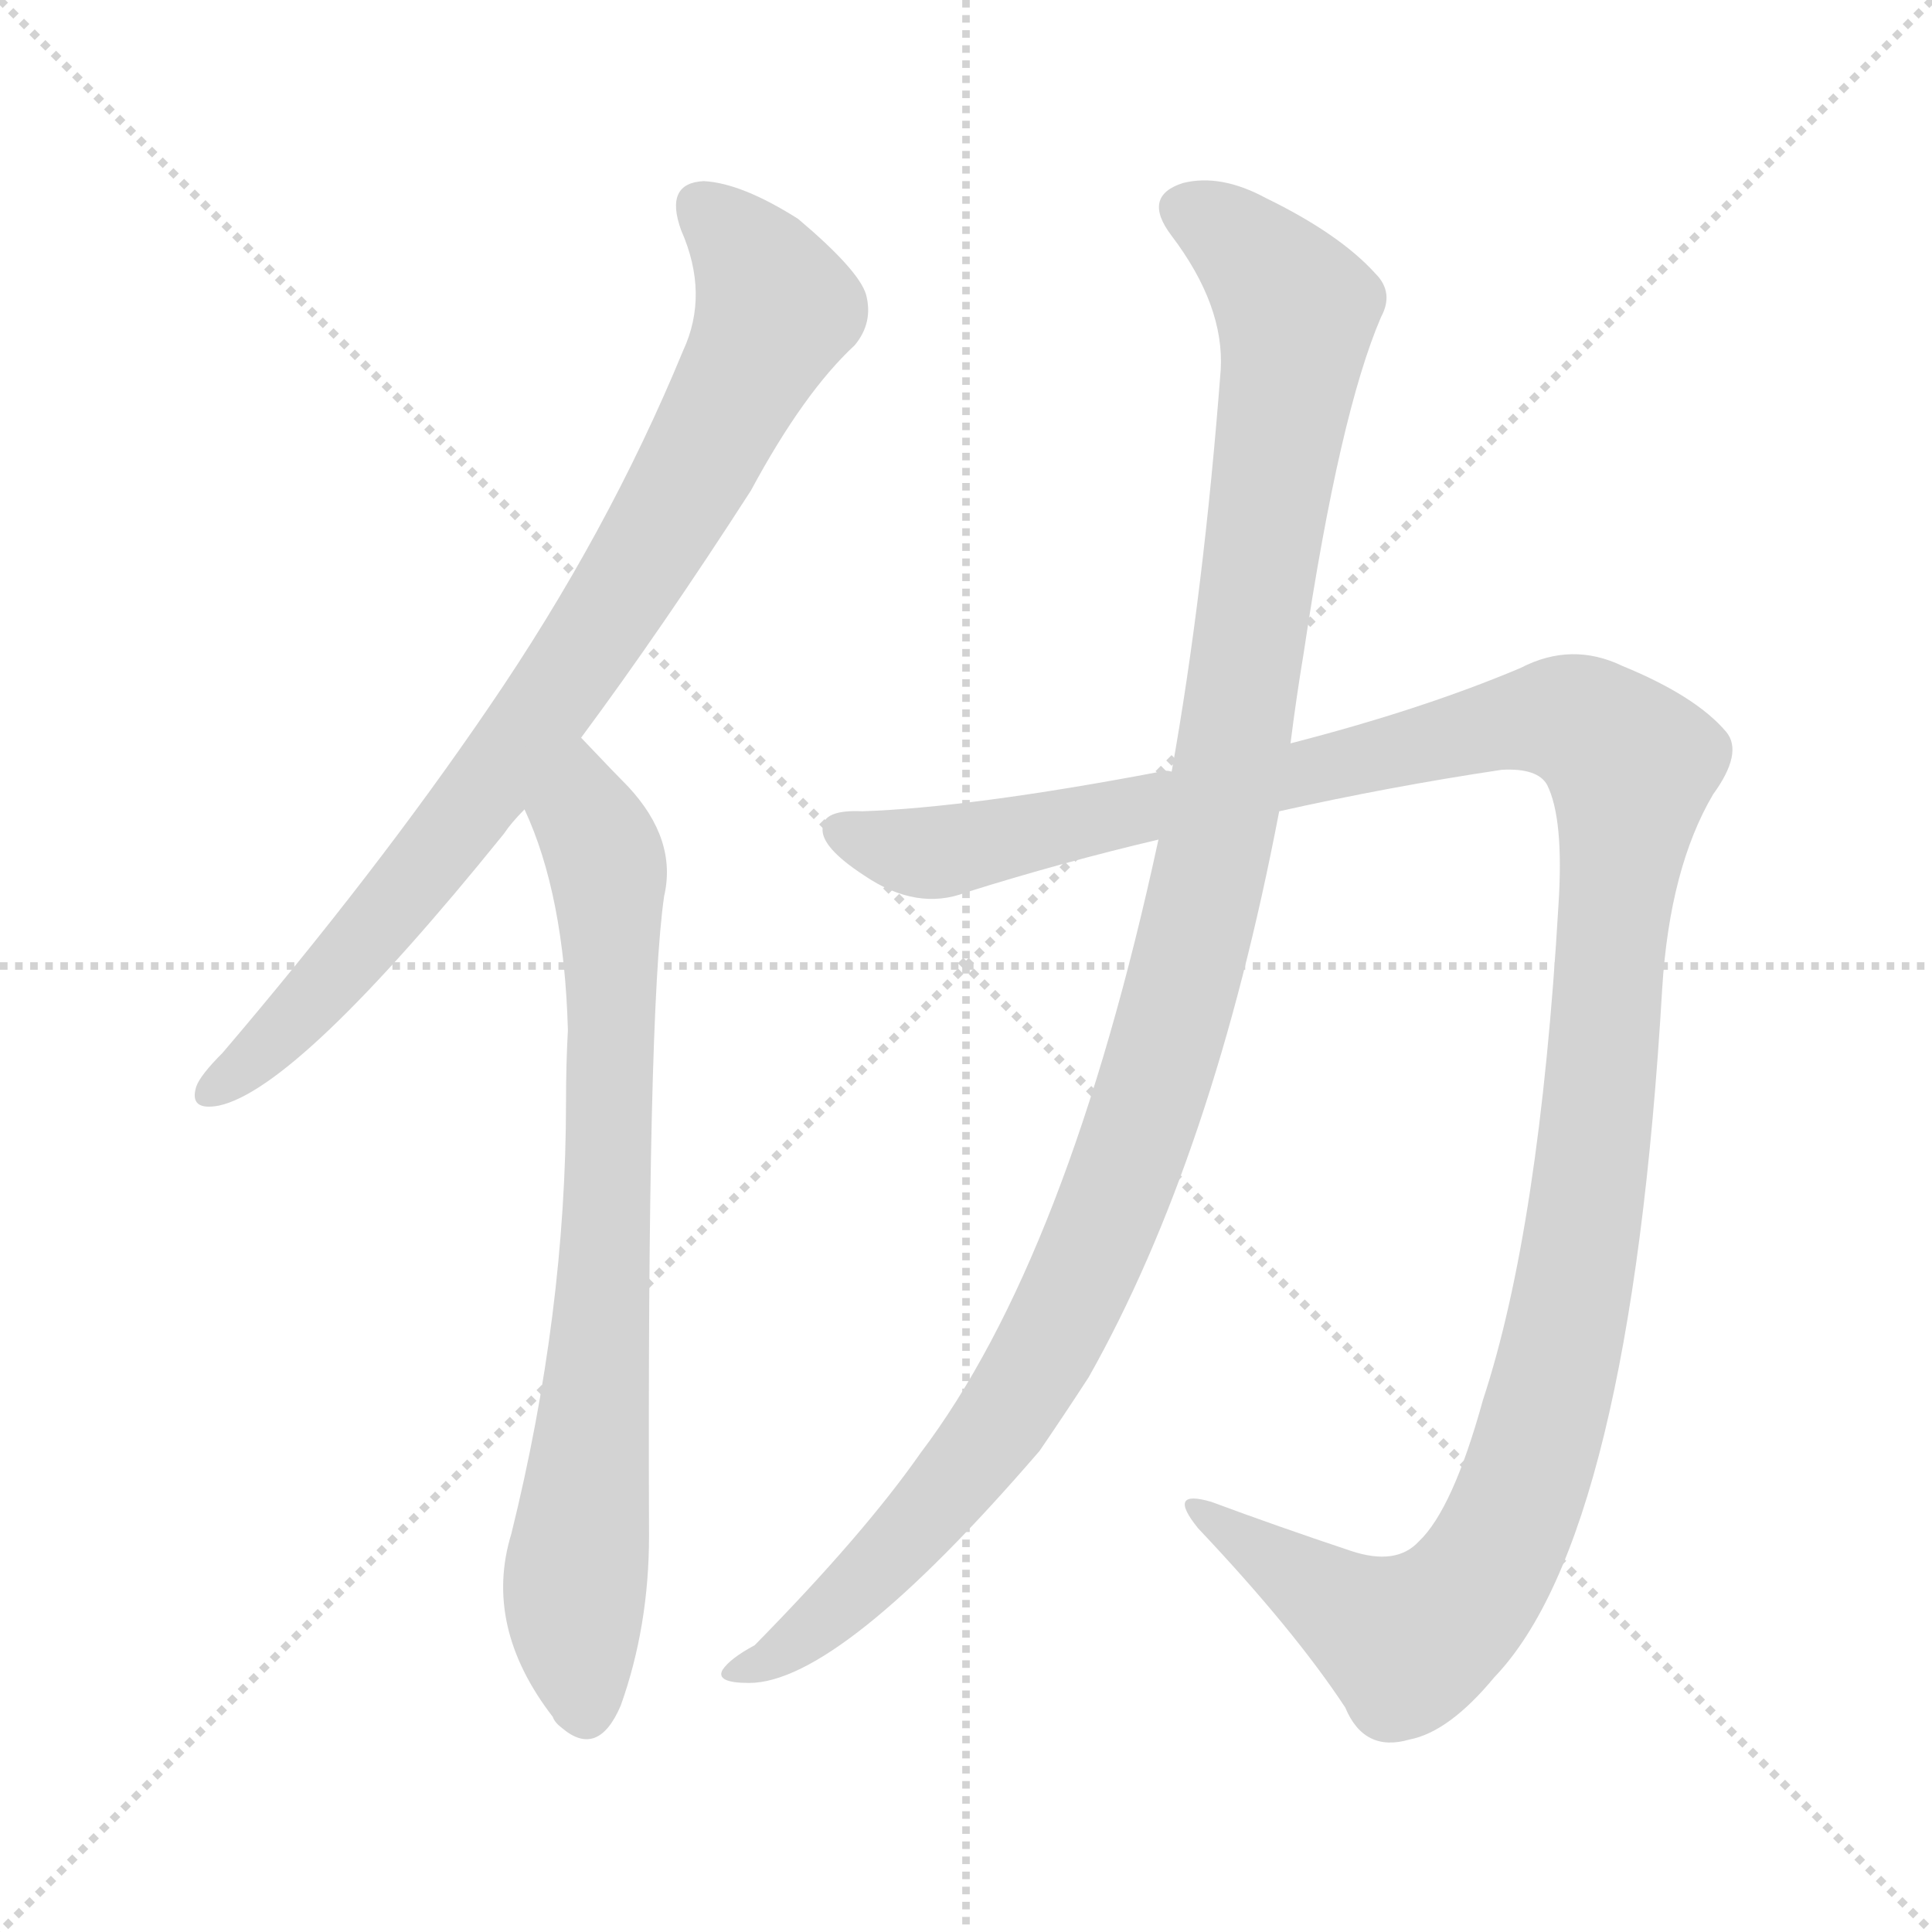 <svg version="1.1" viewBox="0 0 1024 1024" xmlns="http://www.w3.org/2000/svg">
  <g stroke="lightgray" stroke-dasharray="1,1" stroke-width="1" transform="scale(4, 4)">
    <line x1="0" y1="0" x2="256" y2="256"></line>
    <line x1="256" y1="0" x2="0" y2="256"></line>
    <line x1="128" y1="0" x2="128" y2="256"></line>
    <line x1="0" y1="128" x2="256" y2="128"></line>
  </g>
<g transform="scale(1, -1) translate(0, -900)">
   <style type="text/css">
    @keyframes keyframes0 {
      from {
       stroke: blue;
       stroke-dashoffset: 835;
       stroke-width: 128;
       }
       73% {
       animation-timing-function: step-end;
       stroke: blue;
       stroke-dashoffset: 0;
       stroke-width: 128;
       }
       to {
       stroke: black;
       stroke-width: 1024;
       }
       }
       #make-me-a-hanzi-animation-0 {
         animation: keyframes0 0.93s both;
         animation-delay: 0s;
         animation-timing-function: linear;
       }
    @keyframes keyframes1 {
      from {
       stroke: blue;
       stroke-dashoffset: 767;
       stroke-width: 128;
       }
       71% {
       animation-timing-function: step-end;
       stroke: blue;
       stroke-dashoffset: 0;
       stroke-width: 128;
       }
       to {
       stroke: black;
       stroke-width: 1024;
       }
       }
       #make-me-a-hanzi-animation-1 {
         animation: keyframes1 0.874s both;
         animation-delay: 0.93s;
         animation-timing-function: linear;
       }
    @keyframes keyframes2 {
      from {
       stroke: blue;
       stroke-dashoffset: 1303;
       stroke-width: 128;
       }
       81% {
       animation-timing-function: step-end;
       stroke: blue;
       stroke-dashoffset: 0;
       stroke-width: 128;
       }
       to {
       stroke: black;
       stroke-width: 1024;
       }
       }
       #make-me-a-hanzi-animation-2 {
         animation: keyframes2 1.31s both;
         animation-delay: 1.804s;
         animation-timing-function: linear;
       }
    @keyframes keyframes3 {
      from {
       stroke: blue;
       stroke-dashoffset: 1144;
       stroke-width: 128;
       }
       79% {
       animation-timing-function: step-end;
       stroke: blue;
       stroke-dashoffset: 0;
       stroke-width: 128;
       }
       to {
       stroke: black;
       stroke-width: 1024;
       }
       }
       #make-me-a-hanzi-animation-3 {
         animation: keyframes3 1.181s both;
         animation-delay: 3.114s;
         animation-timing-function: linear;
       }
</style>
<path d="M 308.0 509.0 Q 351.0 567.0 398.0 640.0 Q 426.0 692.0 453.0 717.0 Q 463.0 729.0 459.0 744.0 Q 455.0 757.0 423.0 784.0 Q 393.0 803.0 373.0 804.0 Q 352.0 803.0 361.0 778.0 Q 376.0 744.0 362.0 714.0 Q 322.0 617.0 259.0 525.0 Q 199.0 437.0 118.0 342.0 Q 106.0 330.0 104.0 324.0 Q 100.0 311.0 116.0 314.0 Q 158.0 323.0 267.0 458.0 Q 271.0 464.0 278.0 471.0 L 308.0 509.0 Z" fill="lightgray"></path> 
<path d="M 278.0 471.0 Q 299.0 426.0 301.0 354.0 Q 300.0 336.0 300.0 316.0 Q 300.0 204.0 271.0 87.0 Q 256.0 38.0 293.0 -10.0 Q 294.0 -13.0 298.0 -16.0 Q 317.0 -32.0 329.0 -4.0 Q 344.0 38.0 344.0 86.0 Q 343.0 363.0 352.0 425.0 Q 359.0 455.0 333.0 483.0 Q 327.0 489.0 308.0 509.0 C 287.0 531.0 267.0 499.0 278.0 471.0 Z" fill="lightgray"></path> 
<path d="M 678.0 470.0 Q 736.0 483.0 796.0 492.0 Q 815.0 493.0 820.0 484.0 Q 829.0 466.0 826.0 420.0 Q 816.0 249.0 786.0 158.0 Q 770.0 100.0 752.0 83.0 Q 740.0 70.0 716.0 78.0 Q 677.0 91.0 642.0 104.0 Q 618.0 111.0 635.0 90.0 Q 686.0 36.0 713.0 -5.0 Q 723.0 -29.0 747.0 -22.0 Q 768.0 -18.0 792.0 11.0 Q 864.0 86.0 881.0 376.0 Q 885.0 440.0 908.0 479.0 Q 924.0 501.0 915.0 512.0 Q 899.0 531.0 860.0 547.0 Q 833.0 560.0 806.0 546.0 Q 754.0 524.0 684.0 506.0 L 621.0 491.0 Q 618.0 492.0 615.0 491.0 Q 515.0 472.0 457.0 470.0 Q 436.0 471.0 436.0 461.0 Q 435.0 451.0 458.0 436.0 Q 486.0 417.0 512.0 427.0 Q 563.0 443.0 614.0 455.0 L 678.0 470.0 Z" fill="lightgray"></path> 
<path d="M 614.0 455.0 Q 566.0 233.0 488.0 130.0 Q 458.0 87.0 400.0 28.0 Q 387.0 21.0 383.0 15.0 Q 379.0 8.0 397.0 8.0 Q 445.0 8.0 551.0 131.0 Q 564.0 150.0 577.0 170.0 Q 643.0 287.0 678.0 470.0 L 684.0 506.0 Q 687.0 530.0 691.0 554.0 Q 710.0 681.0 732.0 732.0 Q 739.0 745.0 729.0 755.0 Q 710.0 776.0 671.0 795.0 Q 647.0 808.0 627.0 803.0 Q 605.0 796.0 621.0 775.0 Q 649.0 738.0 647.0 704.0 Q 638.0 586.0 621.0 491.0 L 614.0 455.0 Z" fill="lightgray"></path> 
      <clipPath id="make-me-a-hanzi-clip-0">
      <path d="M 308.0 509.0 Q 351.0 567.0 398.0 640.0 Q 426.0 692.0 453.0 717.0 Q 463.0 729.0 459.0 744.0 Q 455.0 757.0 423.0 784.0 Q 393.0 803.0 373.0 804.0 Q 352.0 803.0 361.0 778.0 Q 376.0 744.0 362.0 714.0 Q 322.0 617.0 259.0 525.0 Q 199.0 437.0 118.0 342.0 Q 106.0 330.0 104.0 324.0 Q 100.0 311.0 116.0 314.0 Q 158.0 323.0 267.0 458.0 Q 271.0 464.0 278.0 471.0 L 308.0 509.0 Z" fill="lightgray"></path>
      </clipPath>
      <path clip-path="url(#make-me-a-hanzi-clip-0)" d="M 372.0 788.0 L 400.0 761.0 L 412.0 737.0 L 368.0 649.0 L 301.0 541.0 L 229.0 444.0 L 168.0 373.0 L 114.0 323.0 " fill="none" id="make-me-a-hanzi-animation-0" stroke-dasharray="707 1414" stroke-linecap="round"></path>

      <clipPath id="make-me-a-hanzi-clip-1">
      <path d="M 278.0 471.0 Q 299.0 426.0 301.0 354.0 Q 300.0 336.0 300.0 316.0 Q 300.0 204.0 271.0 87.0 Q 256.0 38.0 293.0 -10.0 Q 294.0 -13.0 298.0 -16.0 Q 317.0 -32.0 329.0 -4.0 Q 344.0 38.0 344.0 86.0 Q 343.0 363.0 352.0 425.0 Q 359.0 455.0 333.0 483.0 Q 327.0 489.0 308.0 509.0 C 287.0 531.0 267.0 499.0 278.0 471.0 Z" fill="lightgray"></path>
      </clipPath>
      <path clip-path="url(#make-me-a-hanzi-clip-1)" d="M 310.0 500.0 L 310.0 466.0 L 322.0 442.0 L 324.0 332.0 L 319.0 190.0 L 304.0 46.0 L 310.0 -7.0 " fill="none" id="make-me-a-hanzi-animation-1" stroke-dasharray="639 1278" stroke-linecap="round"></path>

      <clipPath id="make-me-a-hanzi-clip-2">
      <path d="M 678.0 470.0 Q 736.0 483.0 796.0 492.0 Q 815.0 493.0 820.0 484.0 Q 829.0 466.0 826.0 420.0 Q 816.0 249.0 786.0 158.0 Q 770.0 100.0 752.0 83.0 Q 740.0 70.0 716.0 78.0 Q 677.0 91.0 642.0 104.0 Q 618.0 111.0 635.0 90.0 Q 686.0 36.0 713.0 -5.0 Q 723.0 -29.0 747.0 -22.0 Q 768.0 -18.0 792.0 11.0 Q 864.0 86.0 881.0 376.0 Q 885.0 440.0 908.0 479.0 Q 924.0 501.0 915.0 512.0 Q 899.0 531.0 860.0 547.0 Q 833.0 560.0 806.0 546.0 Q 754.0 524.0 684.0 506.0 L 621.0 491.0 Q 618.0 492.0 615.0 491.0 Q 515.0 472.0 457.0 470.0 Q 436.0 471.0 436.0 461.0 Q 435.0 451.0 458.0 436.0 Q 486.0 417.0 512.0 427.0 Q 563.0 443.0 614.0 455.0 L 678.0 470.0 Z" fill="lightgray"></path>
      </clipPath>
      <path clip-path="url(#make-me-a-hanzi-clip-2)" d="M 445.0 460.0 L 500.0 448.0 L 824.0 520.0 L 841.0 515.0 L 865.0 494.0 L 838.0 239.0 L 824.0 170.0 L 795.0 81.0 L 769.0 46.0 L 743.0 31.0 L 646.0 93.0 " fill="none" id="make-me-a-hanzi-animation-2" stroke-dasharray="1175 2350" stroke-linecap="round"></path>

      <clipPath id="make-me-a-hanzi-clip-3">
      <path d="M 614.0 455.0 Q 566.0 233.0 488.0 130.0 Q 458.0 87.0 400.0 28.0 Q 387.0 21.0 383.0 15.0 Q 379.0 8.0 397.0 8.0 Q 445.0 8.0 551.0 131.0 Q 564.0 150.0 577.0 170.0 Q 643.0 287.0 678.0 470.0 L 684.0 506.0 Q 687.0 530.0 691.0 554.0 Q 710.0 681.0 732.0 732.0 Q 739.0 745.0 729.0 755.0 Q 710.0 776.0 671.0 795.0 Q 647.0 808.0 627.0 803.0 Q 605.0 796.0 621.0 775.0 Q 649.0 738.0 647.0 704.0 Q 638.0 586.0 621.0 491.0 L 614.0 455.0 Z" fill="lightgray"></path>
      </clipPath>
      <path clip-path="url(#make-me-a-hanzi-clip-3)" d="M 629.0 788.0 L 653.0 775.0 L 687.0 732.0 L 644.0 449.0 L 615.0 335.0 L 580.0 237.0 L 525.0 137.0 L 449.0 52.0 L 391.0 13.0 " fill="none" id="make-me-a-hanzi-animation-3" stroke-dasharray="1016 2032" stroke-linecap="round"></path>

</g>
</svg>

